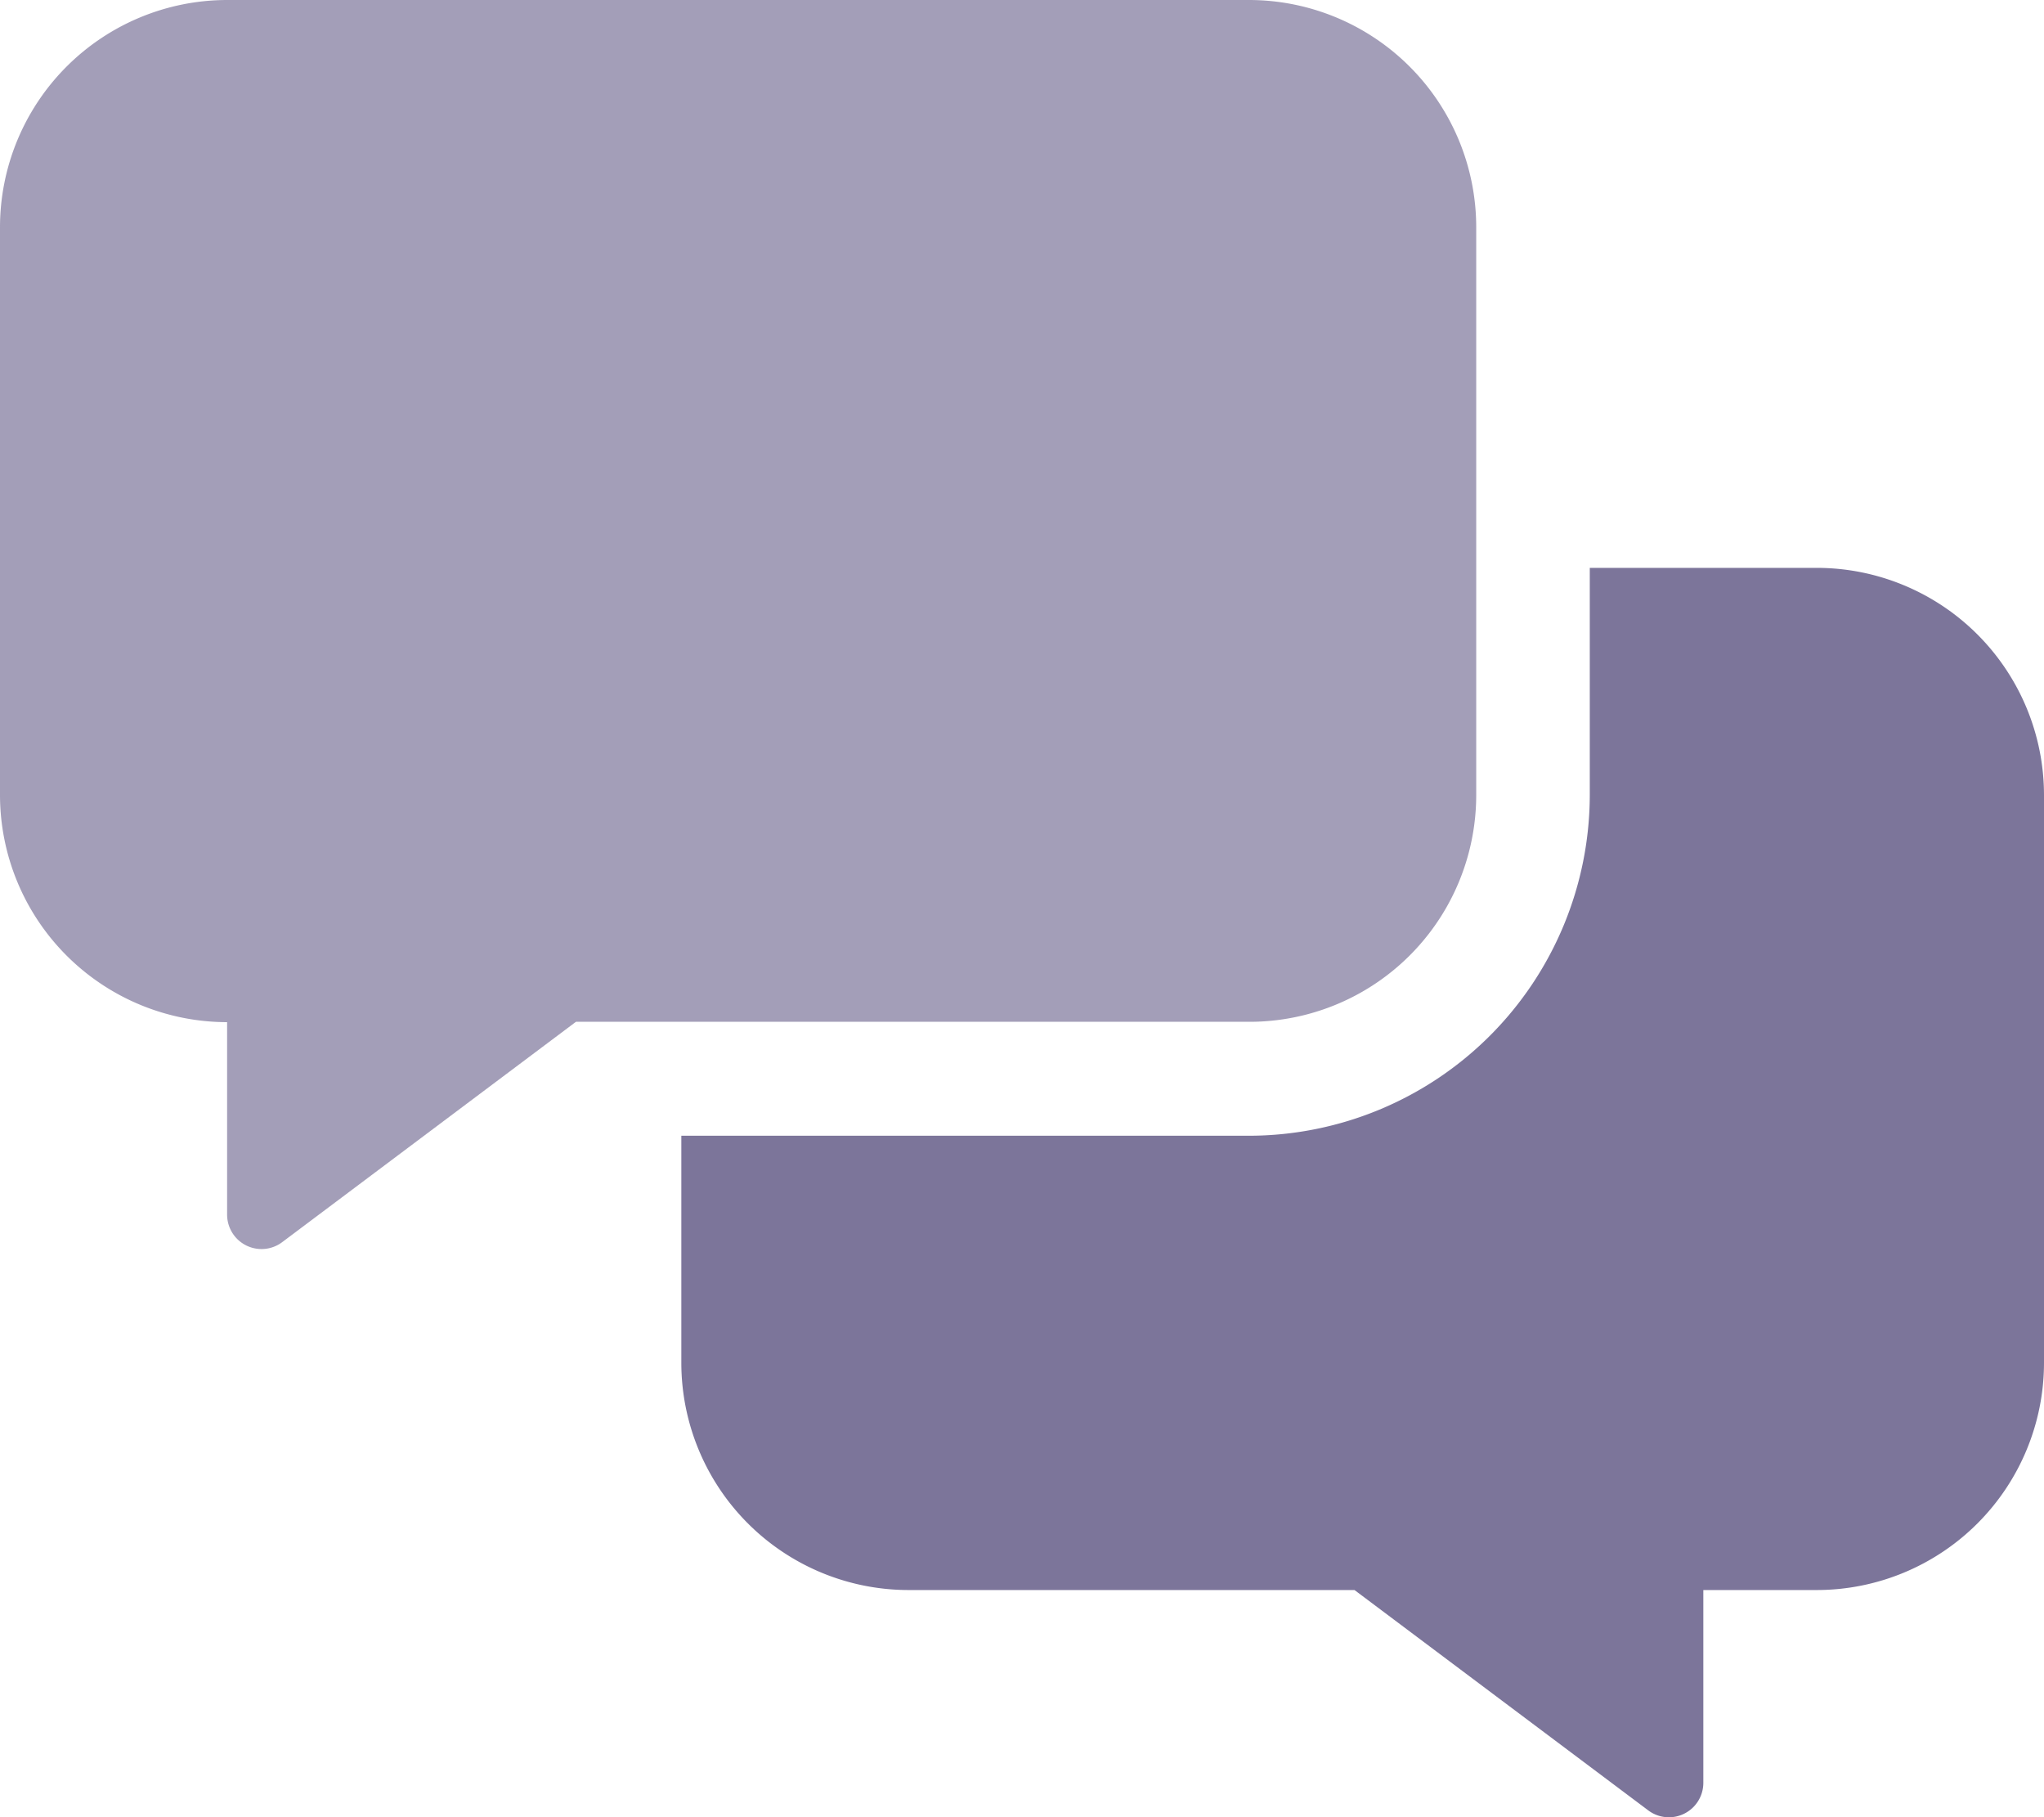 <svg aria-hidden="true" focusable="false" data-prefix="fad" data-icon="comments-alt" class="svg-inline--fa fa-comments-alt fa-w-18" role="img" xmlns="http://www.w3.org/2000/svg" viewBox="0 0 576 512"><g class="fa-group"><path class="fa-secondary" fill="#7c759a" d="M352 287.9H162.3L79.5 350a9.7 9.7 0 0 1-15.5-7.8V288a64.06 64.06 0 0 1-64-64V64A64.06 64.06 0 0 1 64 0h288a64.06 64.06 0 0 1 64 64v160a63.91 63.91 0 0 1-64 63.9z" opacity="0.7"></path><path class="fa-primary" fill="#7c759a" d="M576 224v160a64.06 64.06 0 0 1-64 64h-32v54.3a9.7 9.7 0 0 1-15.5 7.8L381.7 448H256a64.06 64.06 0 0 1-64-64v-64h160a96.15 96.15 0 0 0 96-96v-64h64a64.06 64.06 0 0 1 64 64z" opacity="1"></path></g></svg>